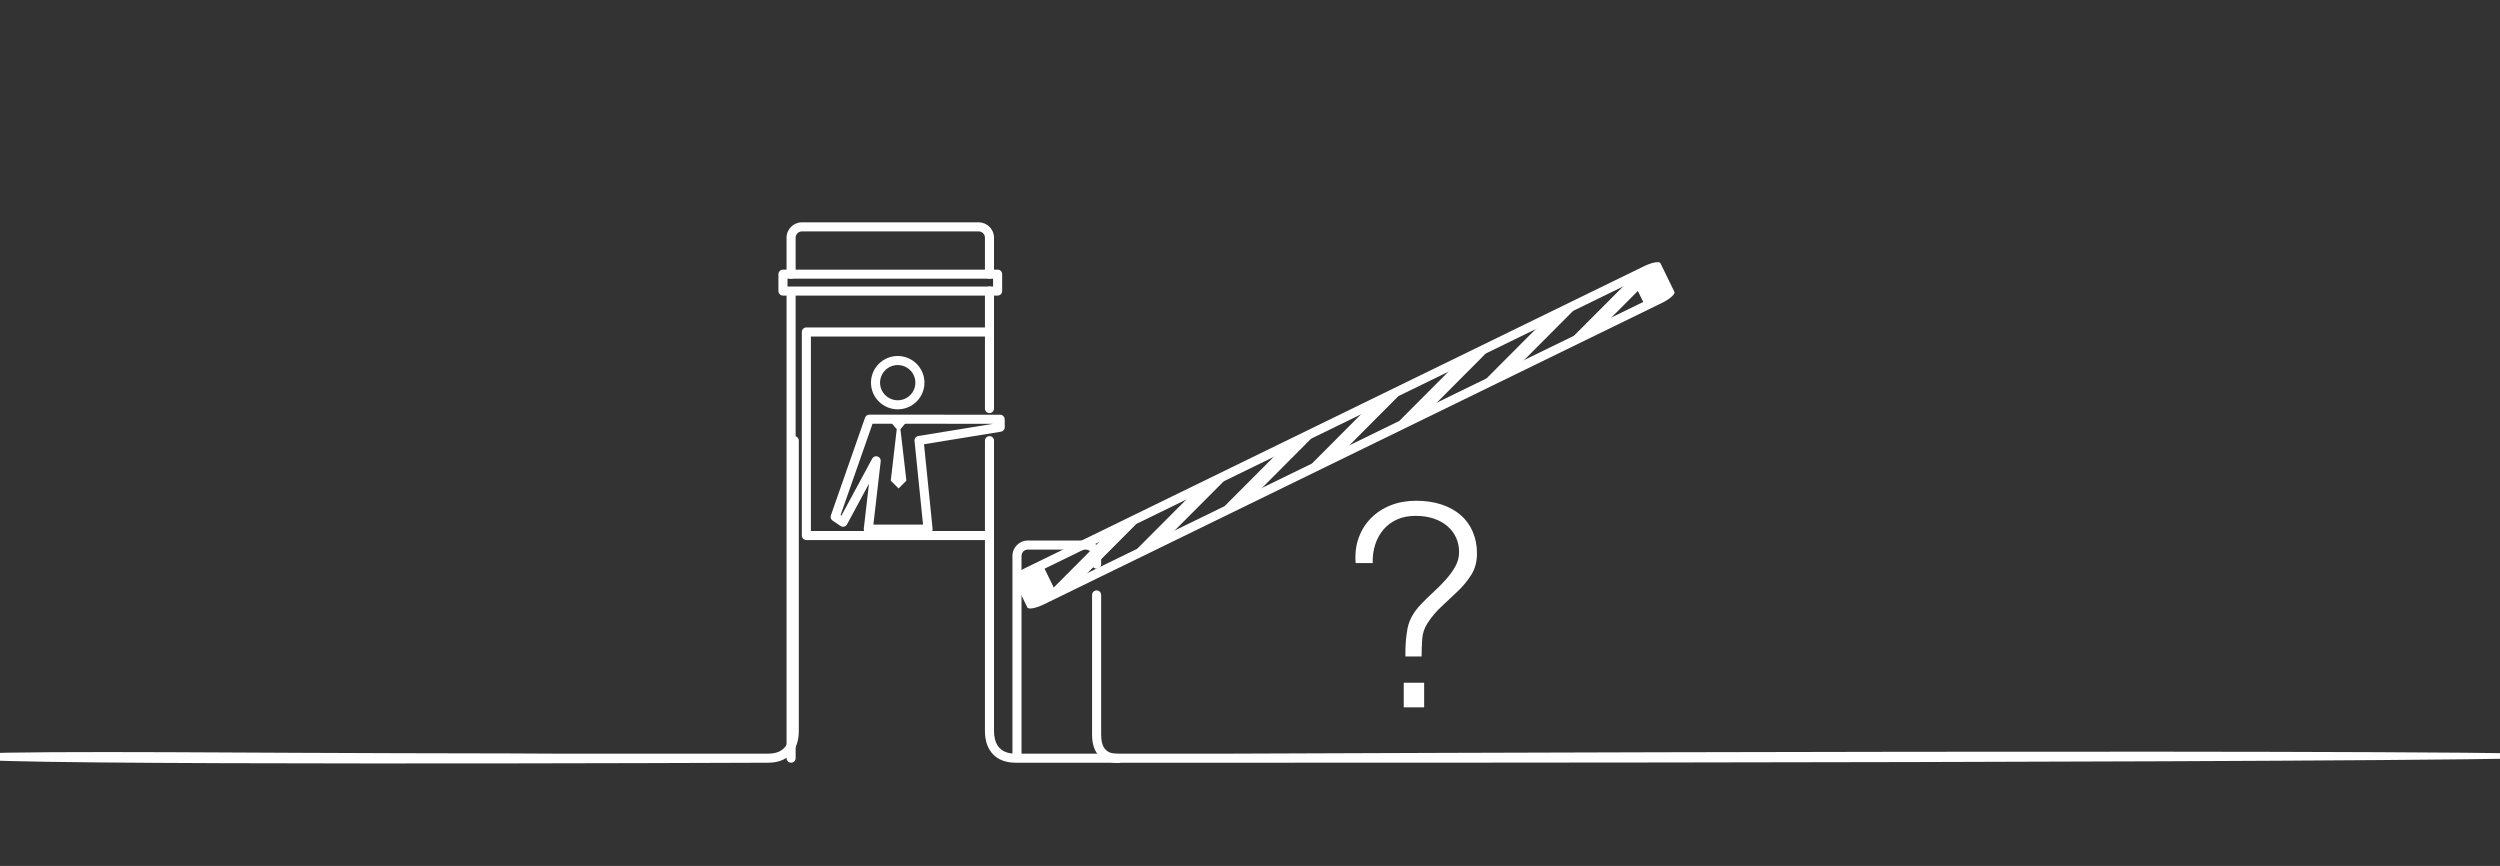 <?xml version="1.0" encoding="UTF-8" standalone="no"?>
<svg width="332px" height="115px" viewBox="0 0 332 115" version="1.1" xmlns="http://www.w3.org/2000/svg" xmlns:xlink="http://www.w3.org/1999/xlink" xmlns:sketch="http://www.bohemiancoding.com/sketch/ns">
    <rect x="0" y="0" width="332" height="115" fill="#333333" stroke="none"/>
    <!-- Generator: Sketch 3.2.2 (9983) - http://www.bohemiancoding.com/sketch -->
    <title>mot-maybe</title>
    <desc>Created with Sketch.</desc>
    <defs></defs>
    <g id="Page-1" stroke="none" stroke-width="1" fill="none" fill-rule="evenodd" sketch:type="MSPage">
        <g id="Artboard-2" sketch:type="MSArtboardGroup" transform="translate(-769, -23)" fill="#FFFFFF">
            <g id="mot-crossed-3" sketch:type="MSLayerGroup" transform="translate(764, 52)">
                <g id="noun_59583_cc" transform="translate(175.088, 36.834) scale(-1, 1) translate(-175.088, -36.834) translate(0.588, 0.334)" sketch:type="MSShapeGroup">
                    <g id="Group">
                        <path d="M181.469,71.954 C181.136,71.954 0.344,72.025 0.344,71.054 C0.823,69.988 181.146,70.751 181.469,70.751 L209.729,70.751 C212.088,70.751 212.582,69.121 212.582,67.752 L212.582,29.184 C212.582,28.852 212.852,28.583 213.185,28.583 C213.518,28.583 213.788,28.852 213.788,29.184 L213.788,67.751 C213.788,70.383 212.27,71.954 209.729,71.954 L181.469,71.954 Z" id="Shape"></path>
                        <path d="M238.547,71.424 C238.547,71.364 238.286,70.803 239.123,70.751 C246.201,70.318 281.126,70.691 295.053,70.691 C306.128,70.692 315.643,70.751 315.782,70.751 L344.042,70.751 C346.401,70.751 346.895,69.121 346.895,67.752 L346.895,29.184 C346.895,28.852 347.165,28.583 347.498,28.583 C347.831,28.583 348.101,28.852 348.101,29.184 L348.101,67.751 C348.101,70.383 346.583,71.954 344.042,71.954 C344.042,71.954 238.547,72.395 238.547,71.424 Z" id="Shape-2" transform="translate(293.304, 50.318) scale(-1, 1) translate(-293.304, -50.318) "></path>
                        <path d="M213.185,25.522 C212.852,25.522 212.582,25.253 212.582,24.921 L212.582,9.317 C212.582,8.985 212.852,8.715 213.185,8.715 C213.518,8.715 213.788,8.985 213.788,9.317 L213.788,24.921 C213.788,25.253 213.518,25.522 213.185,25.522 L213.185,25.522 Z" id="Shape"></path>
                        <path d="M239.53,7.677 C239.197,7.677 238.927,7.407 238.927,7.075 L238.927,2.232 C238.927,1.769 238.549,1.394 238.084,1.394 L214.628,1.394 C214.165,1.394 213.788,1.77 213.788,2.232 L213.788,7.075 C213.788,7.407 213.518,7.677 213.185,7.677 C212.852,7.677 212.582,7.407 212.582,7.075 L212.582,2.232 C212.582,1.107 213.5,0.191 214.628,0.191 L238.085,0.191 C239.214,0.191 240.134,1.107 240.134,2.232 L240.134,7.075 C240.133,7.407 239.863,7.677 239.53,7.677 L239.53,7.677 Z" id="Shape"></path>
                        <path d="M239.53,71.954 C239.197,71.954 238.927,71.685 238.927,71.353 L238.927,9.511 C238.927,9.179 239.197,8.91 239.53,8.91 C239.863,8.91 240.133,9.179 240.133,9.511 L240.133,71.353 C240.133,71.685 239.863,71.954 239.53,71.954 L239.53,71.954 Z" id="Shape"></path>
                        <path d="M195.489,71.386 C195.489,71.054 195.759,70.784 196.092,70.784 C197.657,70.784 198.355,69.995 198.355,68.225 L198.355,49.674 C198.355,49.342 198.625,49.072 198.958,49.072 C199.291,49.072 199.561,49.342 199.561,49.674 L199.561,68.224 C199.562,71.498 197.388,71.987 196.092,71.987 C195.759,71.987 195.489,71.718 195.489,71.386 Z" id="Shape"></path>
                        <path d="M209.532,71.861 C209.199,71.861 208.929,71.591 208.929,71.259 L208.929,44.487 C208.929,44.025 208.552,43.65 208.088,43.65 L200.406,43.65 C199.94,43.65 199.561,44.025 199.561,44.487 L199.561,45.591 C199.561,45.923 199.291,46.192 198.958,46.192 C198.625,46.192 198.355,45.923 198.355,45.591 L198.355,44.487 C198.355,43.362 199.275,42.447 200.406,42.447 L208.088,42.447 C209.217,42.447 210.135,43.362 210.135,44.487 L210.135,71.259 C210.135,71.591 209.865,71.861 209.532,71.861 L209.532,71.861 Z" id="Shape"></path>
                        <path d="M240.61,9.918 L212.104,9.918 C211.771,9.918 211.501,9.649 211.501,9.317 L211.501,7.076 C211.501,6.744 211.771,6.474 212.104,6.474 L240.61,6.474 C240.943,6.474 241.213,6.744 241.213,7.076 L241.213,9.317 C241.213,9.649 240.943,9.918 240.61,9.918 L240.61,9.918 Z M212.707,8.715 L240.007,8.715 L240.007,7.677 L212.707,7.677 L212.707,8.715 L212.707,8.715 Z" id="Shape"></path>
                        <g transform="translate(211.039, 17.644)" id="Shape">
                            <path d="M14.329,7.38 C12.372,7.38 10.781,5.793 10.781,3.841 C10.781,1.888 12.372,0.299 14.329,0.299 C16.289,0.299 17.884,1.888 17.884,3.841 C17.884,5.792 16.29,7.38 14.329,7.38 L14.329,7.38 Z M14.329,1.502 C13.038,1.502 11.987,2.551 11.987,3.841 C11.987,5.129 13.038,6.177 14.329,6.177 C15.624,6.177 16.678,5.129 16.678,3.841 C16.678,2.551 15.625,1.502 14.329,1.502 L14.329,1.502 Z"></path>
                            <path d="M18.238,23.893 L10.301,23.893 C10.131,23.893 9.969,23.821 9.854,23.695 C9.74,23.569 9.684,23.4 9.702,23.231 L10.842,12.018 L0.622,10.351 C0.328,10.303 0.113,10.048 0.117,9.75 L0.129,8.695 C0.133,8.365 0.401,8.101 0.731,8.1 L18.102,8.087 L18.103,8.087 C18.359,8.087 18.588,8.249 18.672,8.491 L23.21,21.464 C23.3,21.721 23.205,22.006 22.98,22.16 L21.933,22.869 C21.792,22.965 21.617,22.998 21.451,22.957 C21.285,22.916 21.144,22.808 21.064,22.658 L18.149,17.255 L18.837,23.223 C18.856,23.394 18.802,23.565 18.687,23.691 C18.574,23.82 18.409,23.893 18.238,23.893 L18.238,23.893 Z M10.969,22.69 L17.562,22.69 L16.591,14.278 C16.558,13.992 16.734,13.722 17.01,13.636 C17.288,13.549 17.586,13.671 17.722,13.925 L21.808,21.5 L21.92,21.425 L17.676,9.291 L1.668,9.303 L11.597,10.923 C11.913,10.974 12.132,11.261 12.1,11.577 L10.969,22.69 L10.969,22.69 Z"></path>
                        </g>
                        <path d="M237.503,42.386 L213.354,42.386 C213.021,42.386 212.751,42.117 212.751,41.785 C212.751,41.453 213.021,41.183 213.354,41.183 L236.9,41.183 L236.9,15.353 L213.354,15.353 C213.021,15.353 212.751,15.084 212.751,14.752 C212.751,14.42 213.021,14.15 213.354,14.15 L237.503,14.15 C237.836,14.15 238.106,14.42 238.106,14.752 L238.106,41.785 C238.106,42.117 237.836,42.386 237.503,42.386 L237.503,42.386 Z" id="Shape"></path>
                        <path d="M226.294,26.726 L224.218,26.726 L225.011,27.665 L224.218,34.496 L225.257,35.533 L226.294,34.496 L225.5,27.665 L226.294,26.726 Z" id="Shape"></path>
                        <g transform="translate(165.828, 28.354) rotate(26) translate(-165.828, -28.354) translate(117.593, 25.547)" id="Shape">
                            <path d="M13.378,5.194 C12.748,5.194 12.125,5.117 11.7,4.971 L1.334,1.385 C0.587,1.127 0.734,0.749 1.659,0.539 C2.578,0.332 3.937,0.371 4.69,0.63 L15.055,4.215 C15.802,4.473 15.656,4.851 14.731,5.061 C14.331,5.15 13.855,5.194 13.378,5.194 L13.378,5.194 Z"></path>
                            <path d="M26.28,5.194 C25.651,5.194 25.028,5.117 24.602,4.971 L14.245,1.385 C13.498,1.127 13.645,0.749 14.57,0.539 C15.492,0.332 16.848,0.371 17.601,0.63 L27.958,4.215 C28.705,4.473 28.558,4.851 27.633,5.061 C27.234,5.15 26.757,5.194 26.28,5.194 L26.28,5.194 Z"></path>
                            <path d="M37.505,4.971 L27.151,1.385 C26.404,1.127 26.55,0.747 27.475,0.539 C28.395,0.332 29.757,0.371 30.506,0.63 L40.861,4.215 C41.608,4.473 41.461,4.853 40.536,5.061 C40.137,5.15 39.66,5.194 39.183,5.194 C38.554,5.194 37.93,5.117 37.505,4.971 Z"></path>
                            <path d="M52.088,5.194 C51.459,5.194 50.836,5.117 50.41,4.971 L40.056,1.385 C39.309,1.127 39.456,0.747 40.381,0.539 C41.303,0.332 42.659,0.371 43.412,0.63 L53.766,4.215 C54.513,4.473 54.366,4.853 53.441,5.061 C53.042,5.15 52.565,5.194 52.088,5.194 L52.088,5.194 Z"></path>
                            <path d="M64.994,5.194 C64.364,5.194 63.741,5.117 63.316,4.971 L52.962,1.385 C52.215,1.127 52.361,0.747 53.286,0.539 C54.206,0.332 55.565,0.371 56.317,0.63 L66.671,4.215 C67.418,4.473 67.272,4.853 66.347,5.061 C65.947,5.15 65.471,5.194 64.994,5.194 L64.994,5.194 Z"></path>
                            <path d="M77.911,5.194 C77.281,5.194 76.658,5.117 76.233,4.971 L65.867,1.385 C65.12,1.127 65.267,0.749 66.192,0.539 C67.111,0.332 68.47,0.371 69.223,0.63 L79.588,4.215 C80.335,4.473 80.189,4.851 79.264,5.061 C78.864,5.15 78.387,5.194 77.911,5.194 L77.911,5.194 Z"></path>
                            <path d="M90.805,5.194 C90.175,5.194 89.552,5.117 89.127,4.971 L78.772,1.385 C78.025,1.127 78.172,0.747 79.097,0.539 C80.016,0.332 81.375,0.371 82.128,0.63 L92.482,4.215 C93.229,4.473 93.083,4.853 92.158,5.061 C91.758,5.15 91.281,5.194 90.805,5.194 L90.805,5.194 Z"></path>
                            <path d="M94.2,5.502 L2.903,5.502 C1.713,5.502 0.748,5.233 0.748,4.901 L0.748,0.679 C0.748,0.347 1.713,0.078 2.903,0.078 L94.198,0.078 C95.387,0.078 96.352,0.347 96.352,0.679 L96.352,4.901 C96.355,5.233 95.39,5.502 94.2,5.502 L94.2,5.502 Z M5.057,4.299 L92.043,4.299 L92.043,1.281 L5.057,1.281 L5.057,4.299 L5.057,4.299 Z"></path>
                        </g>
                    </g>
                </g>
            </g>
            <g id="mot-maybe-2" sketch:type="MSLayerGroup" transform="translate(949, 89)">
                <path d="M6.639,21.178 C6.615,19.817 6.707,18.579 6.918,17.466 C7.128,16.352 7.716,15.288 8.681,14.273 C9.226,13.704 9.795,13.147 10.389,12.602 C10.983,12.058 11.527,11.507 12.022,10.95 C12.517,10.394 12.932,9.818 13.266,9.224 C13.6,8.63 13.767,7.987 13.767,7.294 C13.767,6.625 13.637,6.001 13.377,5.419 C13.117,4.837 12.74,4.33 12.245,3.897 C11.75,3.464 11.144,3.123 10.426,2.876 C9.708,2.628 8.892,2.505 7.976,2.505 C7.06,2.505 6.243,2.666 5.526,2.987 C4.808,3.309 4.208,3.755 3.725,4.324 C3.242,4.893 2.877,5.555 2.63,6.31 C2.382,7.065 2.271,7.888 2.296,8.779 L0.031,8.779 C-0.068,7.541 0.068,6.415 0.44,5.4 C0.811,4.386 1.362,3.513 2.092,2.783 C2.822,2.053 3.694,1.49 4.709,1.094 C5.724,0.698 6.837,0.5 8.05,0.5 C9.312,0.5 10.445,0.667 11.447,1.001 C12.449,1.335 13.297,1.806 13.99,2.412 C14.683,3.018 15.215,3.755 15.586,4.621 C15.957,5.487 16.143,6.44 16.143,7.479 C16.143,8.568 15.902,9.503 15.419,10.282 C14.937,11.062 14.349,11.786 13.656,12.454 C12.963,13.122 12.245,13.797 11.503,14.477 C10.76,15.158 10.117,15.919 9.572,16.76 C9.151,17.404 8.916,18.115 8.867,18.895 C8.817,19.675 8.793,20.436 8.793,21.178 L6.639,21.178 Z M6.417,27.935 L6.417,24.668 L9.127,24.668 L9.127,27.935 L6.417,27.935 Z" id="?" sketch:type="MSShapeGroup"></path>
            </g>
        </g>
    </g>
</svg>